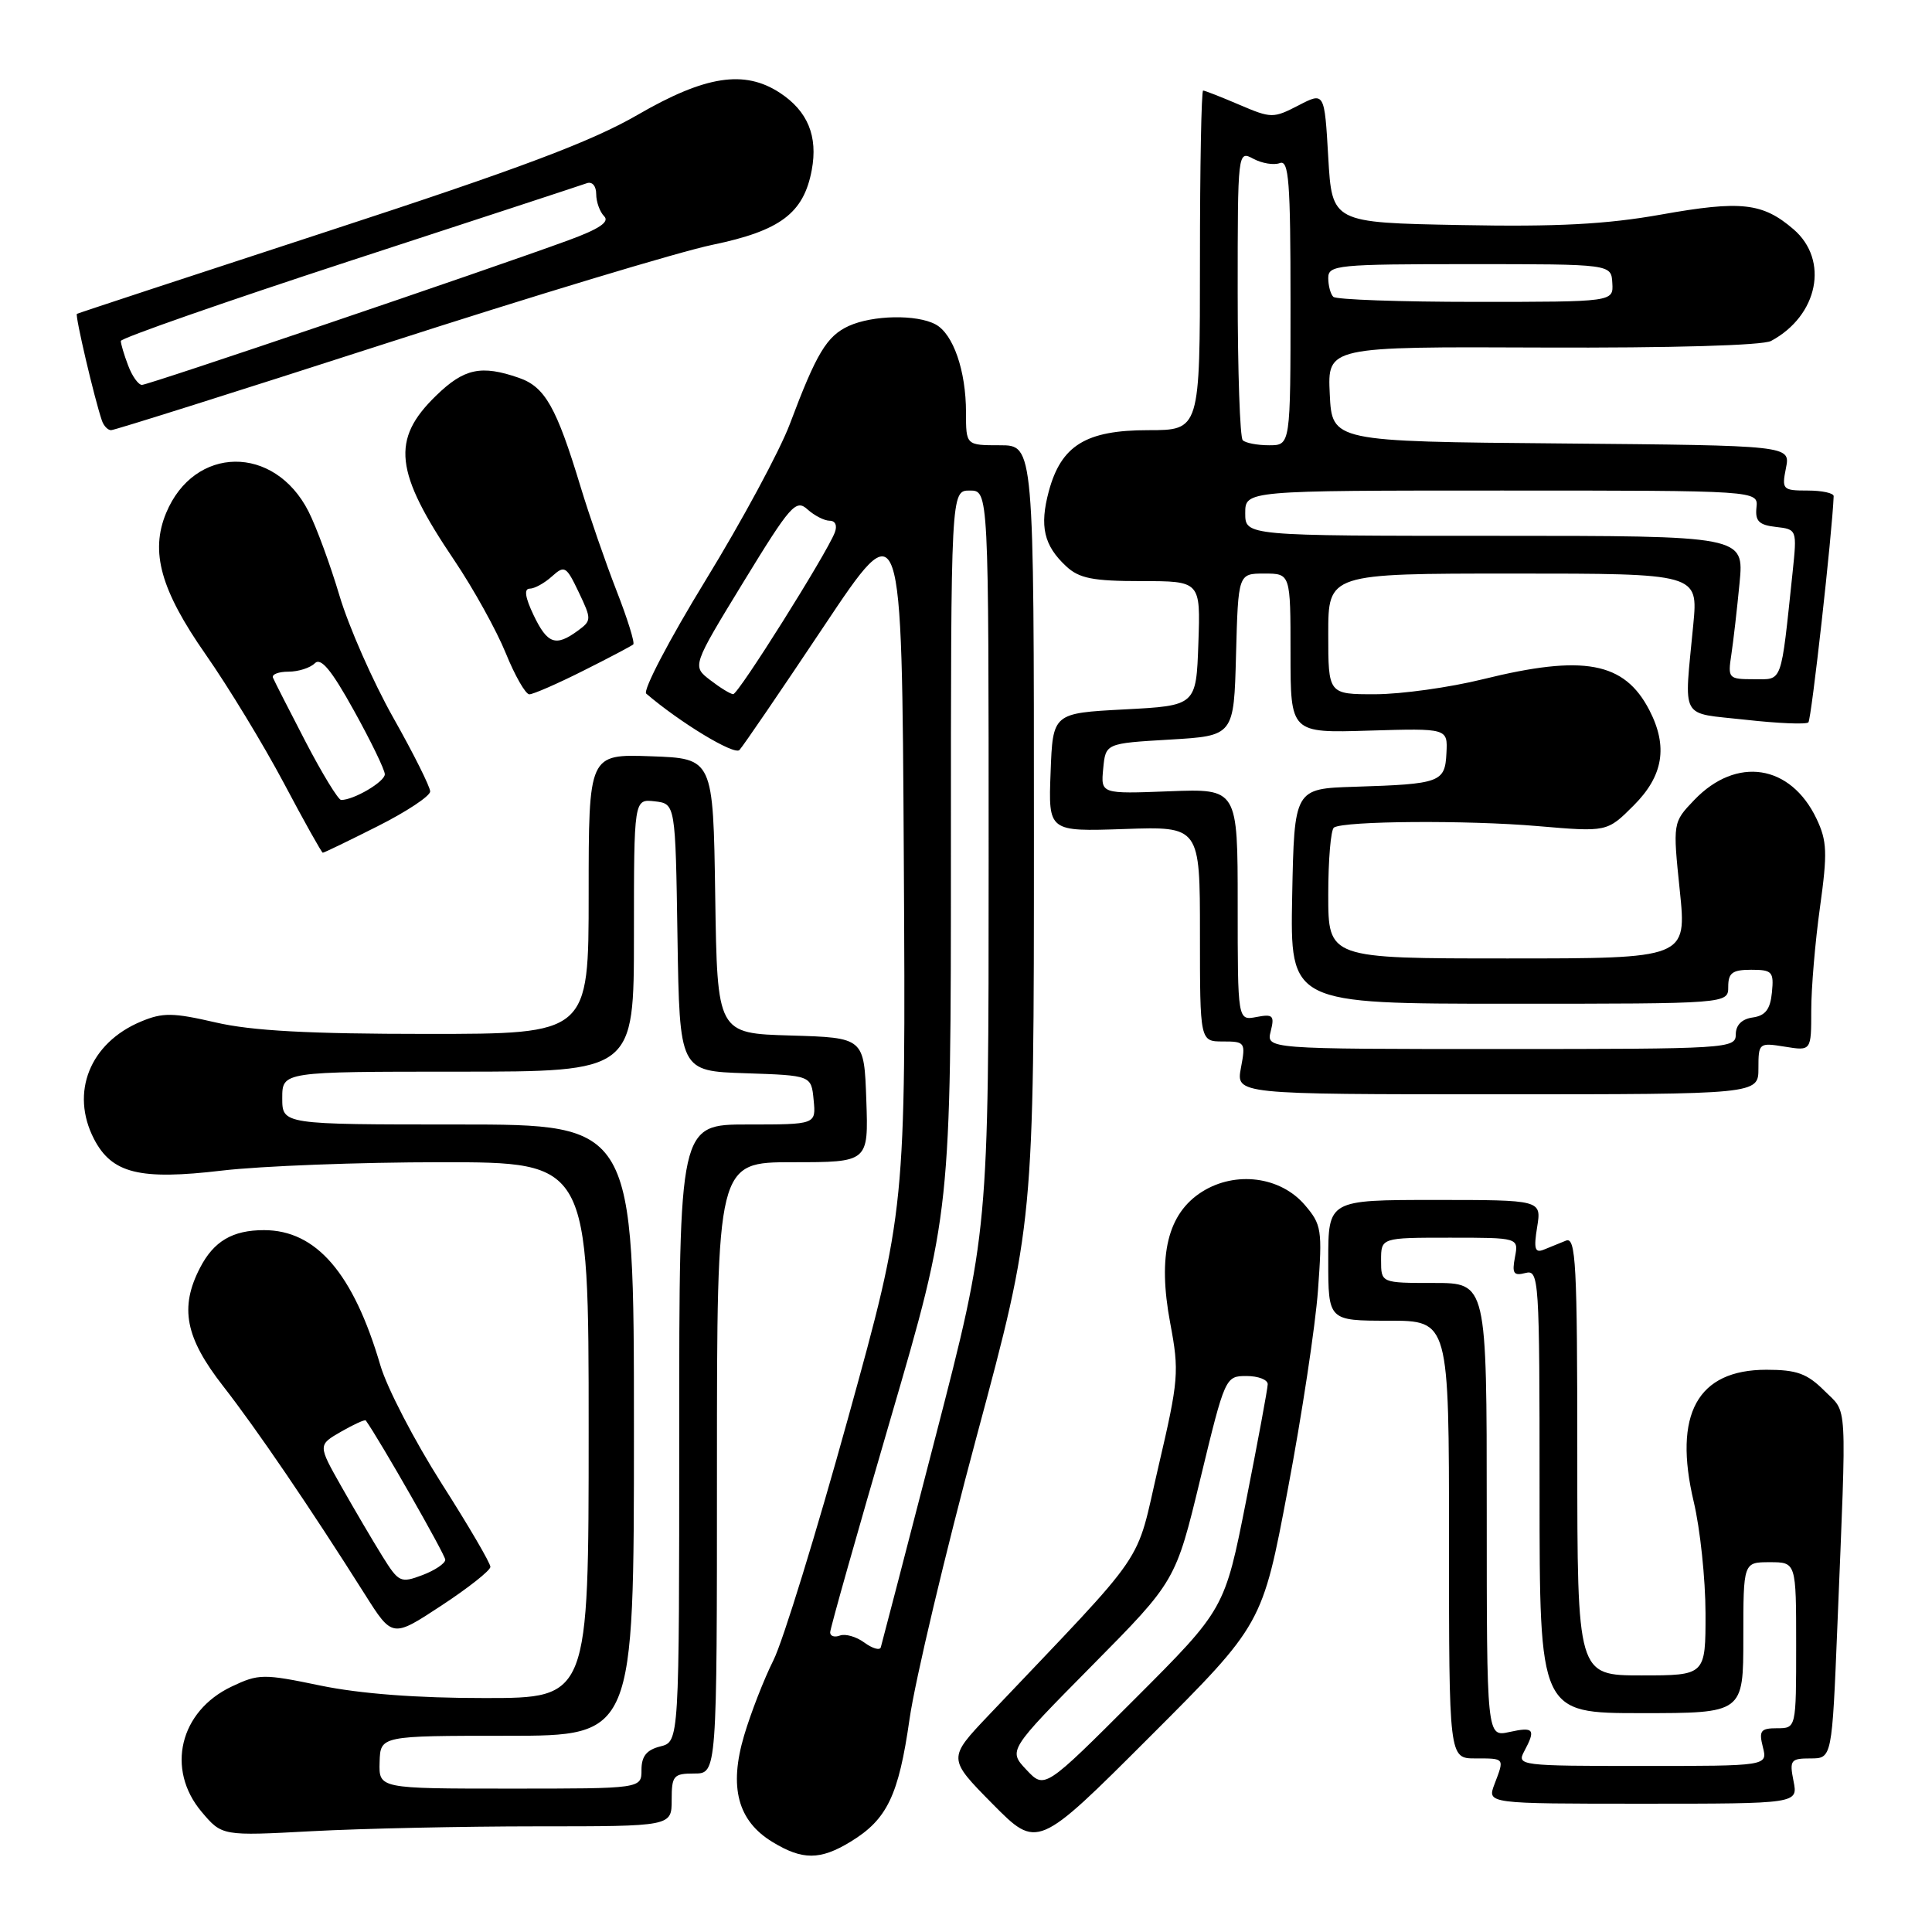 <?xml version="1.0" encoding="UTF-8" standalone="no"?>
<!DOCTYPE svg PUBLIC "-//W3C//DTD SVG 1.1//EN" "http://www.w3.org/Graphics/SVG/1.1/DTD/svg11.dtd" >
<svg xmlns="http://www.w3.org/2000/svg" xmlns:xlink="http://www.w3.org/1999/xlink" version="1.1" viewBox="0 0 256 256">
 <g >
 <path fill="currentColor"
d=" M 112.70 244.04 C 117.55 241.09 119.07 237.93 120.52 227.78 C 121.25 222.68 125.25 205.81 129.42 190.30 C 137.00 162.10 137.00 162.10 137.00 110.55 C 137.00 59.00 137.00 59.00 132.50 59.00 C 128.00 59.00 128.00 59.00 128.00 54.65 C 128.00 49.12 126.31 44.24 123.96 42.98 C 121.46 41.64 115.65 41.75 112.47 43.19 C 109.55 44.53 108.19 46.78 104.66 56.18 C 103.33 59.72 98.31 69.03 93.50 76.88 C 88.69 84.74 85.15 91.50 85.63 91.91 C 90.10 95.74 97.29 100.10 97.98 99.38 C 98.44 98.90 103.47 91.53 109.16 83.00 C 119.50 67.50 119.50 67.50 119.76 113.88 C 120.02 160.26 120.02 160.26 112.38 187.88 C 108.18 203.07 103.73 217.53 102.48 220.00 C 101.24 222.47 99.49 226.96 98.60 229.96 C 96.57 236.81 97.75 241.27 102.35 244.07 C 106.33 246.50 108.68 246.49 112.70 244.04 Z  M 170.64 197.36 C 172.50 187.54 174.30 175.66 174.64 170.96 C 175.23 162.94 175.12 162.26 172.88 159.65 C 169.65 155.89 163.72 155.13 159.30 157.90 C 154.72 160.78 153.37 166.32 155.06 175.32 C 156.27 181.75 156.18 182.85 153.50 194.32 C 150.34 207.85 152.63 204.50 131.03 227.25 C 125.57 233.00 125.57 233.00 131.51 239.02 C 137.46 245.03 137.46 245.03 152.36 230.13 C 167.27 215.23 167.27 215.23 170.64 197.36 Z  M 71.16 242.00 C 89.00 242.00 89.00 242.00 89.00 238.50 C 89.00 235.28 89.24 235.00 92.00 235.00 C 95.00 235.00 95.00 235.00 95.00 194.50 C 95.00 154.00 95.00 154.00 105.04 154.00 C 115.08 154.00 115.08 154.00 114.79 145.75 C 114.50 137.50 114.50 137.50 104.77 137.21 C 95.04 136.93 95.04 136.93 94.77 118.71 C 94.50 100.50 94.50 100.50 86.25 100.21 C 78.00 99.92 78.00 99.92 78.00 118.46 C 78.00 137.00 78.00 137.00 56.56 137.00 C 40.93 137.00 33.35 136.59 28.58 135.48 C 22.91 134.17 21.57 134.15 18.68 135.36 C 11.91 138.19 9.28 144.76 12.45 150.91 C 14.82 155.49 18.49 156.40 29.40 155.11 C 34.59 154.50 47.65 154.00 58.42 154.00 C 78.00 154.00 78.00 154.00 78.00 189.50 C 78.00 225.00 78.00 225.00 64.25 225.00 C 55.30 225.01 47.70 224.43 42.48 223.35 C 34.88 221.77 34.27 221.78 30.69 223.48 C 23.81 226.74 21.96 234.43 26.71 240.07 C 29.42 243.28 29.42 243.28 41.37 242.64 C 47.94 242.29 61.34 242.00 71.16 242.00 Z  M 237.65 236.00 C 237.10 233.23 237.27 233.00 239.90 233.00 C 242.75 233.00 242.75 233.00 243.47 215.25 C 244.70 184.86 244.85 187.39 241.73 184.27 C 239.45 182.00 238.08 181.50 234.06 181.50 C 224.91 181.50 221.68 187.38 224.43 199.00 C 225.28 202.57 225.98 209.21 225.99 213.75 C 226.00 222.00 226.00 222.00 217.50 222.00 C 209.00 222.00 209.00 222.00 209.00 192.89 C 209.00 167.42 208.81 163.86 207.50 164.39 C 206.68 164.73 205.35 165.26 204.55 165.59 C 203.38 166.06 203.21 165.47 203.68 162.59 C 204.26 159.00 204.26 159.00 190.13 159.00 C 176.00 159.00 176.00 159.00 176.00 167.00 C 176.00 175.00 176.00 175.00 184.00 175.00 C 192.00 175.00 192.00 175.00 192.00 204.00 C 192.00 233.00 192.00 233.00 195.50 233.00 C 199.42 233.00 199.36 232.92 198.02 236.43 C 197.05 239.00 197.05 239.00 217.65 239.00 C 238.25 239.00 238.25 239.00 237.65 236.00 Z  M 64.98 207.62 C 64.99 207.13 62.07 202.14 58.49 196.53 C 54.92 190.91 51.27 183.89 50.40 180.91 C 46.82 168.71 41.90 163.00 34.98 163.00 C 30.82 163.00 28.33 164.46 26.51 167.98 C 23.77 173.27 24.55 177.24 29.56 183.66 C 34.01 189.37 41.04 199.69 48.35 211.26 C 51.99 217.02 51.99 217.02 58.47 212.76 C 62.04 210.42 64.97 208.10 64.98 207.62 Z  M 233.00 141.56 C 233.00 138.19 233.07 138.14 236.50 138.69 C 240.00 139.26 240.00 139.26 240.00 133.88 C 240.00 130.92 240.52 124.76 241.16 120.20 C 242.16 112.99 242.10 111.44 240.70 108.49 C 237.26 101.27 230.09 100.17 224.50 106.00 C 221.65 108.98 221.65 108.98 222.58 117.99 C 223.51 127.00 223.51 127.00 199.76 127.00 C 176.00 127.00 176.00 127.00 176.00 118.56 C 176.00 113.92 176.34 109.91 176.76 109.65 C 178.18 108.77 194.44 108.66 203.72 109.46 C 212.95 110.25 212.95 110.25 216.47 106.73 C 220.40 102.80 221.04 98.92 218.55 94.10 C 215.24 87.70 209.86 86.70 196.50 90.00 C 192.10 91.09 185.69 91.98 182.25 91.99 C 176.00 92.00 176.00 92.00 176.00 84.00 C 176.00 76.00 176.00 76.00 200.51 76.00 C 225.01 76.00 225.01 76.00 224.37 82.75 C 223.15 95.67 222.45 94.38 231.29 95.37 C 235.58 95.85 239.32 96.01 239.62 95.72 C 240.02 95.32 242.78 70.65 242.97 65.75 C 242.99 65.34 241.44 65.00 239.53 65.00 C 236.20 65.00 236.08 64.87 236.65 62.01 C 237.24 59.03 237.24 59.03 206.87 58.76 C 176.50 58.50 176.50 58.50 176.20 52.21 C 175.90 45.93 175.90 45.93 204.36 46.05 C 221.48 46.12 233.56 45.77 234.67 45.18 C 240.92 41.83 242.40 34.46 237.65 30.38 C 233.56 26.86 230.70 26.54 220.11 28.43 C 212.86 29.72 206.33 30.07 193.50 29.82 C 176.50 29.50 176.50 29.50 176.00 20.84 C 175.50 12.18 175.50 12.18 172.05 13.97 C 168.72 15.69 168.45 15.69 164.22 13.88 C 161.81 12.85 159.65 12.00 159.42 12.00 C 159.19 12.00 159.00 22.12 159.00 34.50 C 159.00 57.00 159.00 57.00 152.13 57.00 C 143.89 57.00 140.61 59.02 138.97 65.10 C 137.73 69.73 138.31 72.28 141.27 75.03 C 142.99 76.64 144.80 77.00 151.23 77.00 C 159.08 77.00 159.08 77.00 158.79 85.25 C 158.50 93.50 158.50 93.50 149.00 94.00 C 139.50 94.50 139.50 94.50 139.21 102.35 C 138.91 110.19 138.91 110.19 148.96 109.85 C 159.00 109.50 159.00 109.50 159.00 123.75 C 159.00 138.00 159.00 138.00 162.05 138.00 C 164.98 138.00 165.07 138.12 164.43 141.50 C 163.78 145.00 163.78 145.00 198.39 145.00 C 233.00 145.00 233.00 145.00 233.00 141.56 Z  M 50.02 109.49 C 53.86 107.56 57.00 105.48 57.00 104.87 C 57.00 104.27 54.80 99.86 52.10 95.08 C 49.41 90.30 46.21 83.04 44.99 78.95 C 43.77 74.85 41.92 69.82 40.88 67.77 C 36.36 58.88 25.73 59.01 22.01 67.98 C 19.88 73.12 21.30 78.19 27.24 86.70 C 30.24 90.99 34.90 98.66 37.60 103.74 C 40.29 108.82 42.62 112.98 42.77 112.99 C 42.93 113.00 46.19 111.42 50.02 109.49 Z  M 77.28 88.88 C 80.70 87.17 83.68 85.59 83.91 85.39 C 84.14 85.18 83.14 81.97 81.69 78.26 C 80.24 74.54 78.10 68.35 76.93 64.50 C 73.73 53.94 72.22 51.27 68.77 50.07 C 63.77 48.33 61.50 48.81 57.79 52.42 C 51.79 58.24 52.26 62.50 60.22 74.28 C 62.73 78.01 65.79 83.53 67.01 86.53 C 68.23 89.54 69.64 92.00 70.14 92.00 C 70.65 92.00 73.86 90.60 77.28 88.88 Z  M 51.00 45.55 C 70.53 39.24 90.05 33.34 94.40 32.44 C 103.41 30.57 106.49 28.25 107.56 22.54 C 108.40 18.05 107.03 14.72 103.34 12.30 C 98.64 9.22 93.46 10.02 84.50 15.21 C 78.35 18.77 68.87 22.33 43.50 30.62 C 25.35 36.55 10.36 41.49 10.19 41.59 C 9.92 41.76 12.49 52.77 13.51 55.75 C 13.75 56.44 14.29 57.00 14.72 57.00 C 15.15 57.01 31.48 51.85 51.00 45.55 Z  M 114.53 217.65 C 113.46 216.86 112.00 216.45 111.29 216.72 C 110.58 216.99 110.00 216.80 110.00 216.30 C 110.00 215.80 113.60 203.06 118.00 188.00 C 126.00 160.61 126.00 160.61 126.00 112.81 C 126.00 65.00 126.00 65.00 128.50 65.00 C 131.00 65.00 131.00 65.00 131.00 114.09 C 131.00 163.17 131.00 163.17 123.97 190.34 C 120.11 205.28 116.84 217.85 116.71 218.28 C 116.58 218.72 115.60 218.43 114.53 217.65 Z  M 94.10 90.11 C 91.70 88.27 91.70 88.27 98.51 77.12 C 104.74 66.93 105.46 66.11 106.99 67.49 C 107.91 68.32 109.23 69.00 109.94 69.00 C 110.69 69.00 110.97 69.65 110.61 70.57 C 109.53 73.38 97.83 92.00 97.15 91.98 C 96.79 91.97 95.42 91.13 94.10 90.11 Z  M 136.01 234.51 C 133.59 231.94 133.59 231.94 144.68 220.72 C 155.78 209.50 155.78 209.50 159.06 195.92 C 162.32 182.45 162.37 182.33 165.17 182.33 C 166.73 182.33 167.99 182.82 167.98 183.42 C 167.97 184.01 166.68 190.96 165.12 198.85 C 162.28 213.21 162.28 213.21 150.35 225.14 C 138.42 237.07 138.42 237.07 136.01 234.51 Z  M 50.30 233.50 C 50.40 230.00 50.40 230.00 67.20 230.00 C 84.00 230.00 84.00 230.00 84.00 189.50 C 84.00 149.00 84.00 149.00 60.70 149.00 C 37.40 149.00 37.40 149.00 37.40 145.50 C 37.40 142.00 37.40 142.00 60.70 142.00 C 84.00 142.00 84.00 142.00 84.00 123.93 C 84.00 105.87 84.00 105.87 86.75 106.18 C 89.50 106.50 89.50 106.50 89.77 124.21 C 90.05 141.92 90.05 141.92 98.77 142.21 C 107.50 142.50 107.50 142.50 107.81 145.75 C 108.13 149.00 108.13 149.00 99.06 149.00 C 90.00 149.00 90.00 149.00 90.00 189.89 C 90.00 230.78 90.00 230.78 87.50 231.41 C 85.67 231.87 85.00 232.71 85.00 234.52 C 85.00 237.00 85.00 237.00 67.60 237.00 C 50.20 237.00 50.20 237.00 50.30 233.50 Z  M 201.96 232.07 C 203.53 229.14 203.26 228.78 200.00 229.50 C 197.00 230.16 197.00 230.16 197.00 200.08 C 197.00 170.00 197.00 170.00 190.00 170.00 C 183.00 170.00 183.00 170.00 183.00 167.00 C 183.00 164.00 183.00 164.00 192.12 164.00 C 201.23 164.00 201.23 164.00 200.74 166.58 C 200.33 168.73 200.56 169.09 202.12 168.68 C 203.93 168.21 204.00 169.32 204.00 197.59 C 204.00 227.00 204.00 227.00 217.50 227.00 C 231.00 227.00 231.00 227.00 231.00 217.00 C 231.00 207.00 231.00 207.00 234.50 207.00 C 238.00 207.00 238.00 207.00 238.00 218.00 C 238.00 229.00 238.00 229.00 235.48 229.00 C 233.29 229.00 233.04 229.33 233.59 231.50 C 234.22 234.00 234.22 234.00 217.57 234.00 C 201.43 234.00 200.96 233.94 201.96 232.07 Z  M 50.65 206.18 C 49.39 204.15 46.96 200.02 45.24 196.98 C 42.12 191.47 42.12 191.47 45.20 189.70 C 46.89 188.73 48.36 188.06 48.47 188.22 C 50.31 190.79 59.00 206.02 59.00 206.67 C 59.00 207.16 57.63 208.08 55.97 208.71 C 53.07 209.80 52.83 209.68 50.65 206.18 Z  M 168.38 136.64 C 168.90 134.56 168.67 134.34 166.48 134.76 C 164.00 135.23 164.00 135.23 164.00 119.87 C 164.00 104.50 164.00 104.50 154.93 104.85 C 145.86 105.20 145.86 105.20 146.18 101.85 C 146.50 98.50 146.50 98.50 155.00 98.00 C 163.50 97.50 163.50 97.50 163.78 86.75 C 164.07 76.00 164.07 76.00 167.53 76.00 C 171.00 76.00 171.00 76.00 171.00 86.56 C 171.00 97.13 171.00 97.13 181.41 96.81 C 191.83 96.50 191.83 96.50 191.66 99.79 C 191.47 103.67 190.87 103.89 179.50 104.25 C 171.50 104.50 171.50 104.50 171.22 118.75 C 170.95 133.00 170.95 133.00 199.97 133.00 C 229.00 133.00 229.00 133.00 229.00 130.75 C 229.00 128.91 229.55 128.50 232.04 128.50 C 234.83 128.50 235.06 128.76 234.79 131.50 C 234.57 133.74 233.93 134.58 232.25 134.82 C 230.80 135.02 230.00 135.83 230.00 137.07 C 230.00 138.94 228.96 139.00 198.89 139.00 C 167.78 139.00 167.78 139.00 168.38 136.64 Z  M 229.41 86.75 C 229.68 84.96 230.17 80.69 230.50 77.25 C 231.10 71.00 231.10 71.00 198.05 71.00 C 165.00 71.00 165.00 71.00 165.00 68.00 C 165.00 65.00 165.00 65.00 198.99 65.00 C 232.98 65.00 232.98 65.00 232.74 67.25 C 232.55 69.04 233.07 69.57 235.31 69.82 C 238.11 70.14 238.12 70.18 237.53 75.82 C 235.94 90.86 236.25 90.00 232.39 90.00 C 229.03 90.00 228.93 89.89 229.41 86.75 Z  M 164.67 58.33 C 164.30 57.97 164.00 49.18 164.00 38.80 C 164.00 20.00 164.01 19.93 166.08 21.04 C 167.22 21.65 168.80 21.91 169.58 21.61 C 170.78 21.15 171.00 24.04 171.00 40.03 C 171.00 59.00 171.00 59.00 168.17 59.00 C 166.61 59.00 165.03 58.70 164.67 58.33 Z  M 176.67 39.33 C 176.30 38.97 176.00 37.84 176.00 36.83 C 176.00 35.12 177.23 35.00 194.75 35.00 C 213.50 35.00 213.50 35.00 213.64 37.50 C 213.79 40.00 213.79 40.00 195.56 40.00 C 185.54 40.00 177.03 39.70 176.67 39.33 Z  M 40.50 98.30 C 38.30 94.06 36.35 90.24 36.17 89.80 C 35.98 89.36 36.91 89.00 38.22 89.00 C 39.53 89.00 41.10 88.50 41.71 87.89 C 42.52 87.08 43.91 88.76 46.89 94.14 C 49.14 98.19 50.98 101.99 50.99 102.59 C 51.00 103.58 46.88 106.01 45.20 106.00 C 44.82 105.99 42.70 102.53 40.50 98.30 Z  M 70.70 81.50 C 69.58 79.15 69.41 78.00 70.19 78.00 C 70.82 78.00 72.15 77.27 73.13 76.38 C 74.81 74.87 75.03 75.00 76.69 78.48 C 78.40 82.07 78.40 82.23 76.54 83.59 C 73.63 85.72 72.53 85.33 70.70 81.50 Z  M 16.98 48.43 C 16.44 47.02 16.01 45.56 16.01 45.18 C 16.02 44.81 29.63 40.05 46.26 34.61 C 62.89 29.18 77.06 24.53 77.75 24.28 C 78.47 24.02 79.00 24.64 79.00 25.72 C 79.00 26.75 79.48 28.08 80.06 28.66 C 80.80 29.40 79.39 30.35 75.31 31.84 C 64.45 35.82 19.68 51.00 18.81 51.00 C 18.34 51.00 17.51 49.85 16.98 48.43 Z "/>
</g>
</svg>